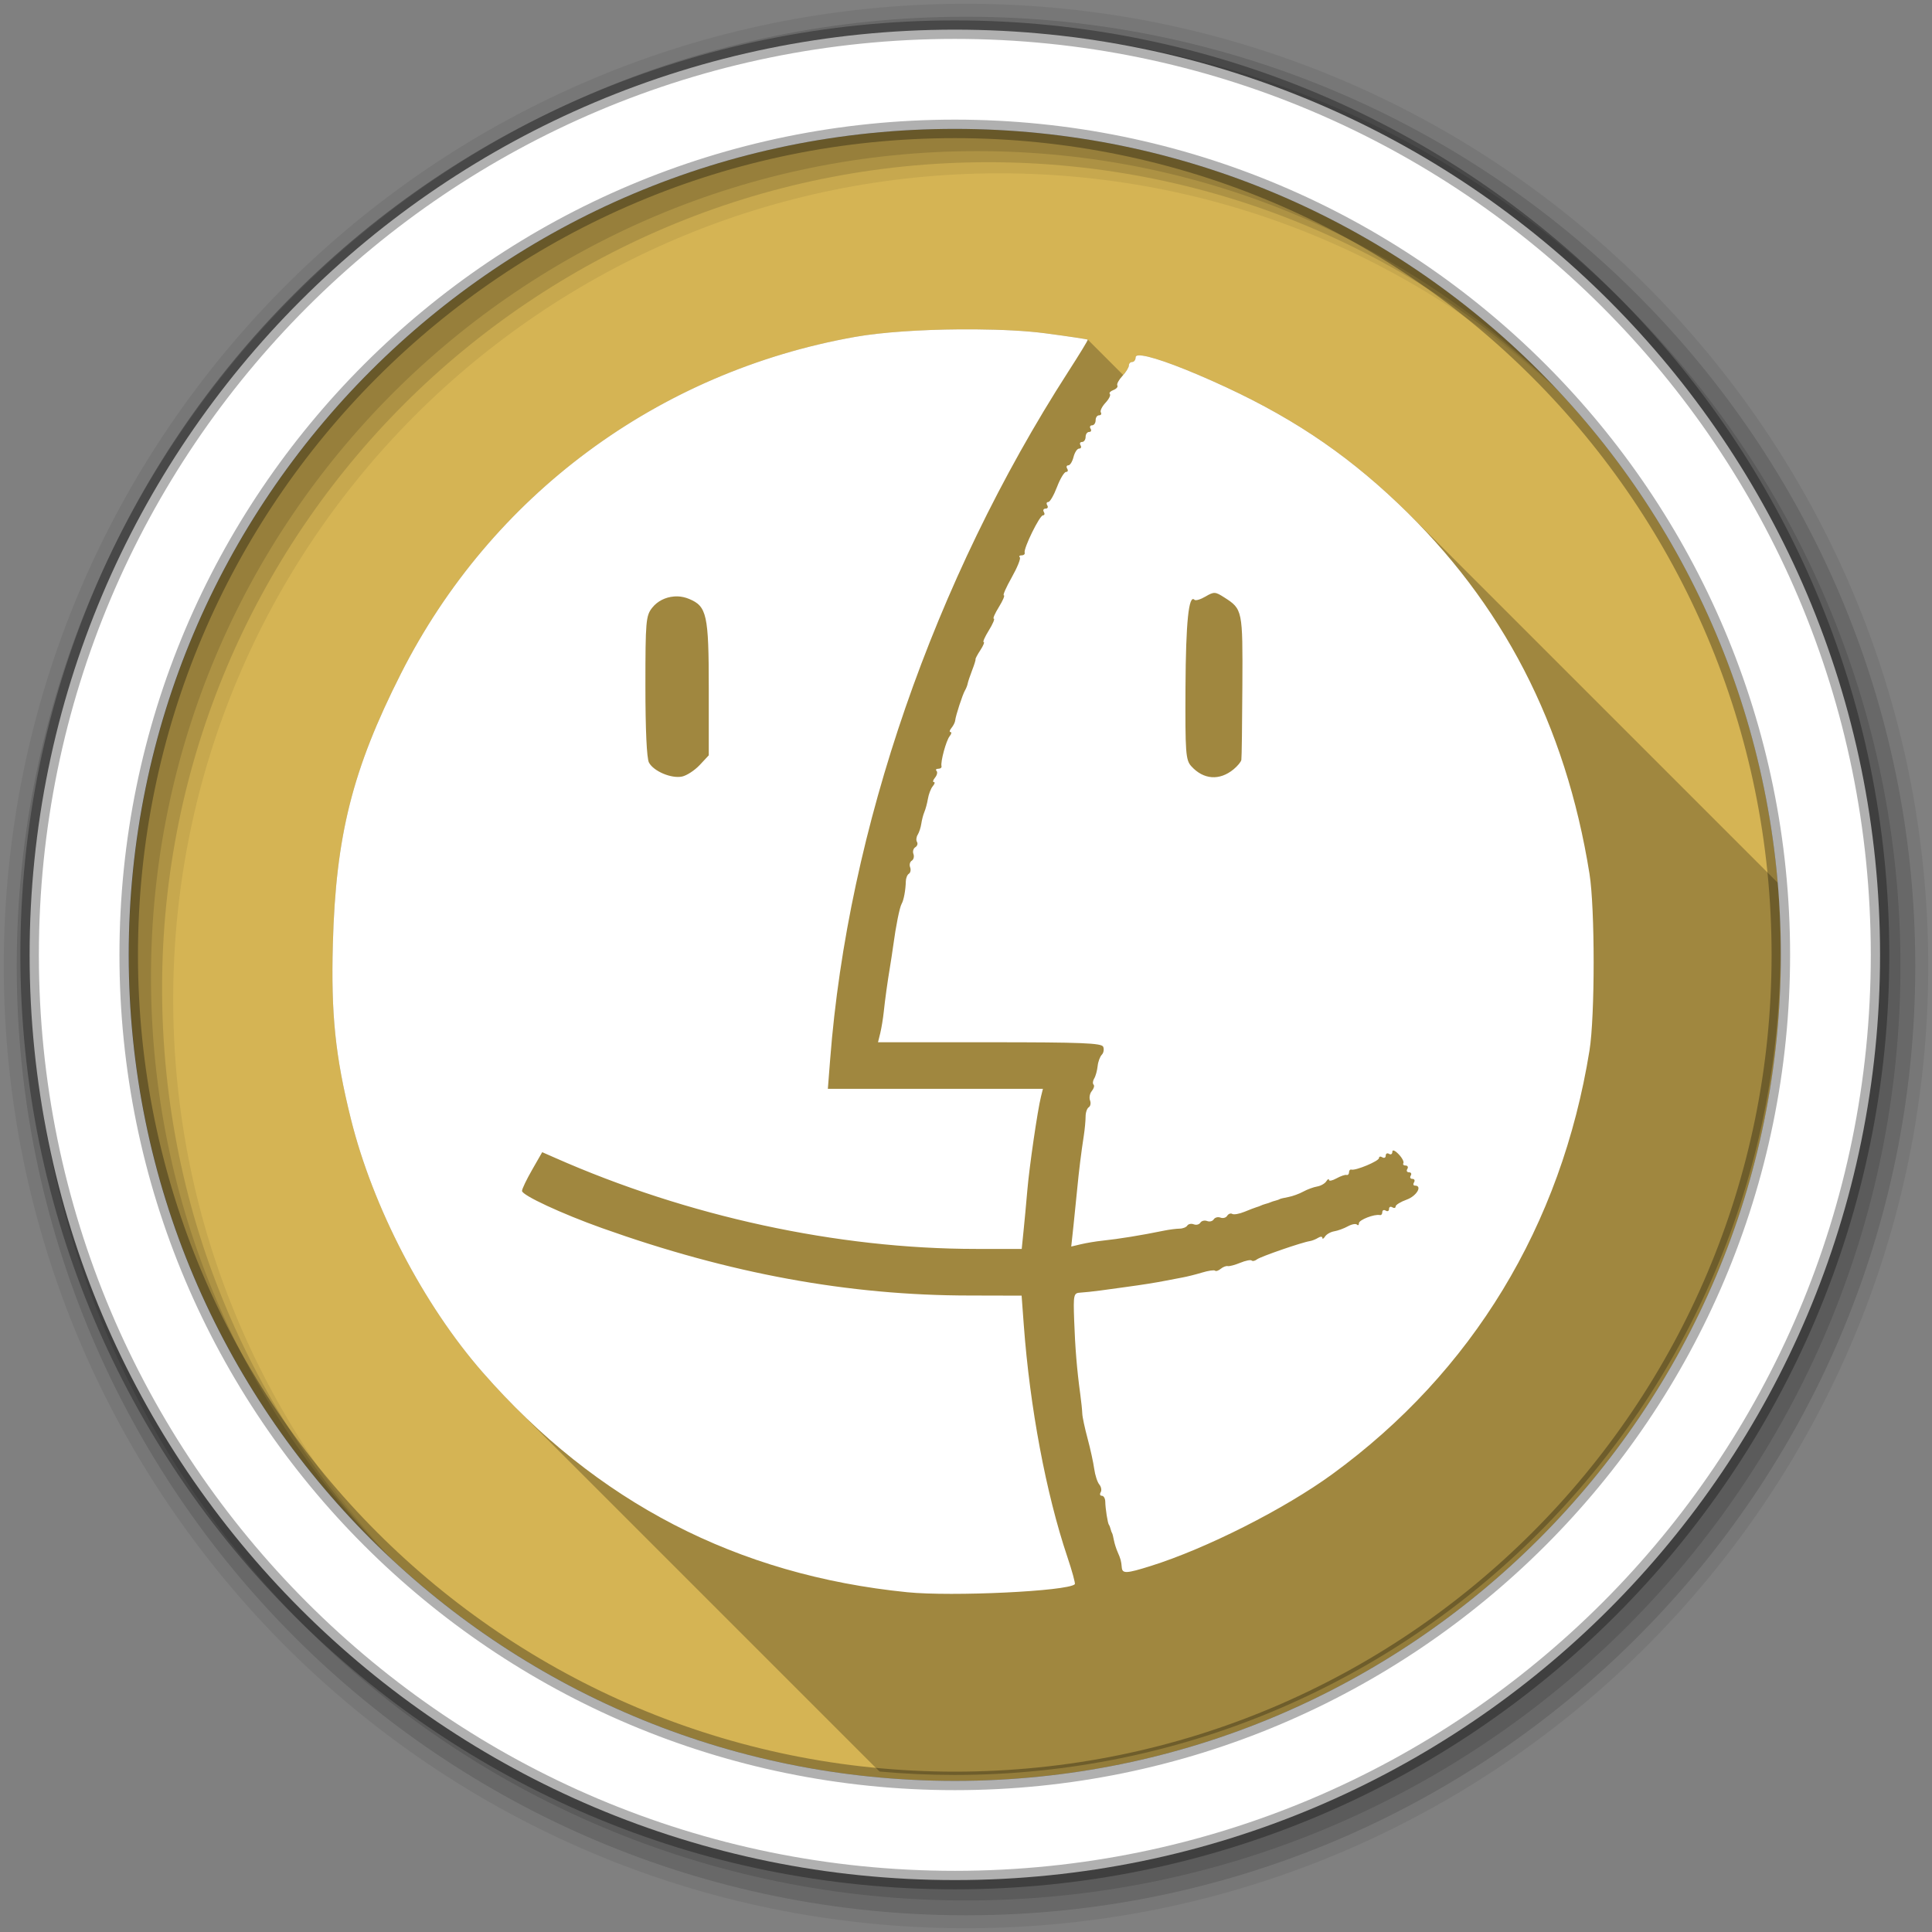 <?xml version="1.0" encoding="UTF-8" standalone="no"?>
<svg xmlns:dc="http://purl.org/dc/elements/1.1/" xmlns:cc="http://creativecommons.org/ns#" xmlns:rdf="http://www.w3.org/1999/02/22-rdf-syntax-ns#" xmlns:svg="http://www.w3.org/2000/svg" xmlns="http://www.w3.org/2000/svg" xmlns:sodipodi="http://sodipodi.sourceforge.net/DTD/sodipodi-0.dtd" xmlns:inkscape="http://www.inkscape.org/namespaces/inkscape" height="512" viewBox="0 0 512 512" width="512" version="1.1" id="svg2" inkscape:version="0.91 r" sodipodi:docname="Finder_w.svg">
<rect x="0" y="0" width="512" height="512" fill="#808080" stroke="none"/>
<defs id="defs17" />
<sodipodi:namedview pagecolor="#ffffff" bordercolor="#666666" borderopacity="1" objecttolerance="10" gridtolerance="10" guidetolerance="10" inkscape:pageopacity="0" inkscape:pageshadow="2" inkscape:window-width="1680" inkscape:window-height="1022" id="namedview15" showgrid="false" inkscape:zoom="1.3037281" inkscape:cx="39.400154" inkscape:cy="244.919" inkscape:window-x="1680" inkscape:window-y="0" inkscape:window-maximized="1" inkscape:current-layer="svg2" />
<path style="fill:#d5b454;fill-rule:evenodd" inkscape:connector-curvature="0" d="m 471.95,253.05 c 0,120.9 -98.01,218.9 -218.9,218.9 -120.9,0 -218.9,-98.01 -218.9,-218.9 0,-120.9 98.01,-218.9 218.9,-218.9 120.9,0 218.9,98.01 218.9,218.9" id="path6" />
<path style="fill-opacity:0.067;fill-rule:evenodd" inkscape:connector-curvature="0" d="M 256,1 C 115.17,1 1,115.17 1,256 1,396.83 115.17,511 256,511 396.83,511 511,396.83 511,256 511,115.17 396.83,1 256,1 m 8.827,44.931 c 120.9,0 218.9,98 218.9,218.9 0,120.9 -98,218.9 -218.9,218.9 -120.9,0 -218.93,-98 -218.93,-218.9 0,-120.9 98.03,-218.9 218.93,-218.9" id="path8" />
<g style="fill-opacity:0.129;fill-rule:evenodd" id="g10">
<path inkscape:connector-curvature="0" d="m 256,4.433 c -138.94,0 -251.57,112.63 -251.57,251.57 0,138.94 112.63,251.57 251.57,251.57 138.94,0 251.57,-112.63 251.57,-251.57 C 507.57,117.063 394.94,4.433 256,4.433 m 5.885,38.556 c 120.9,0 218.9,98 218.9,218.9 0,120.9 -98,218.9 -218.9,218.9 -120.9,0 -218.93,-98 -218.93,-218.9 0,-120.9 98.03,-218.9 218.93,-218.9" id="path12" />
<path inkscape:connector-curvature="0" d="m 256,8.356 c -136.77,0 -247.64,110.87 -247.64,247.64 0,136.77 110.87,247.64 247.64,247.64 136.77,0 247.64,-110.87 247.64,-247.64 C 503.64,119.226 392.77,8.356 256,8.356 m 2.942,31.691 c 120.9,0 218.9,98 218.9,218.9 0,120.9 -98,218.9 -218.9,218.9 -120.9,0 -218.93,-98 -218.93,-218.9 0,-120.9 98.03,-218.9 218.93,-218.9" id="path14" />
</g>
<path inkscape:connector-curvature="0" style="opacity:0.25" d="m 254.246,87.282 c -10.181,0.081 -20.584,0.751 -27.557,1.984 -52.33,9.254 -96.57,42.04 -120.45,89.26 -12.846,25.398 -17.258,42.943 -18.03,71.6 -0.505,18.66 0.65,29.783 4.777,46.4 5.822,23.434 19.221,49.21 34.959,67.19 2.904,3.318 5.873,6.494 8.91,9.531 l 96.23,96.23 c 6.539,0.588 13.157,0.904 19.85,0.904 120.89,0 218.9,-98 218.9,-218.9 0,-5.897 -0.24,-11.738 -0.697,-17.518 l -97.29,-97.29 c -1.077,-1.077 -2.171,-2.145 -3.283,-3.203 -14.658,-13.937 -29.441,-23.707 -49.39,-32.568 -9.992,-4.438 -17.1,-6.86 -19.414,-6.729 -0.534,0.03 -0.809,0.192 -0.809,0.504 0,0.678 -0.422,1.244 -0.908,1.244 -0.486,0 -0.875,0.402 -0.875,0.908 0,0.469 -0.661,1.578 -1.516,2.555 l -9.385,-9.385 c -0.114,-0.114 -5.185,-0.883 -11.238,-1.682 -5.02,-0.662 -11.551,-0.983 -18.438,-1.043 -1.435,-0.013 -2.885,-0.012 -4.34,0" id="path5857" />
<path inkscape:connector-curvature="0" style="fill:#ffffff" d="m 254.246,87.282 c -10.181,0.081 -20.583,0.752 -27.556,1.985 -52.33,9.254 -96.57,42.04 -120.45,89.26 -12.846,25.398 -17.259,42.944 -18.03,71.6 -0.505,18.66 0.65,29.782 4.778,46.4 5.822,23.434 19.22,49.21 34.958,67.19 30.13,34.425 67.39,53.701 112.48,58.24 11.874,1.196 42.56,-0.267 44.41,-2.12 0.192,-0.192 -0.706,-3.461 -1.985,-7.268 -5.652,-16.821 -9.928,-39.623 -11.541,-61.47 l -0.572,-7.739 -13.829,-0.034 c -32.07,-0.022 -63.51,-5.79 -97.37,-17.866 -10.651,-3.798 -21.21,-8.704 -21.2,-9.858 0.005,-0.54 1.227,-3.065 2.692,-5.619 l 2.658,-4.643 3.297,1.447 c 35.21,15.576 74.937,24.19 111.7,24.19 l 12.08,0 0.471,-4.643 c 0.263,-2.552 0.723,-7.432 1.01,-10.834 0.529,-6.271 2.713,-21.261 3.634,-24.932 l 0.505,-2.02 -56.996,0 0.606,-7.739 c 4.7,-61.04 27.521,-127.02 63.09,-182.29 2.948,-4.582 5.295,-8.399 5.181,-8.512 -0.114,-0.114 -5.185,-0.884 -11.238,-1.682 -5.02,-0.662 -11.552,-0.983 -18.438,-1.043 -1.435,-0.013 -2.886,-0.012 -4.34,0 m 47.51,6.897 c -0.534,0.03 -0.808,0.193 -0.808,0.505 0,0.678 -0.422,1.245 -0.908,1.245 -0.486,0 -0.875,0.402 -0.875,0.908 0,0.506 -0.761,1.767 -1.716,2.793 -0.955,1.025 -1.569,2.162 -1.346,2.523 0.223,0.361 -0.247,0.906 -1.043,1.211 -0.796,0.305 -1.225,0.76 -0.942,1.043 0.283,0.283 -0.218,1.328 -1.144,2.322 -0.926,0.994 -1.5,2.145 -1.245,2.557 0.255,0.412 0.044,0.774 -0.471,0.774 -0.515,0 -0.908,0.583 -0.908,1.312 0,0.729 -0.427,1.346 -0.942,1.346 -0.515,0 -0.704,0.389 -0.404,0.875 0.3,0.486 0.145,0.875 -0.37,0.875 -0.515,0 -0.942,0.583 -0.942,1.312 0,0.729 -0.427,1.346 -0.942,1.346 -0.515,0 -0.704,0.389 -0.404,0.875 0.3,0.486 0.135,0.875 -0.37,0.875 -0.505,0 -1.175,1.01 -1.48,2.221 -0.305,1.215 -0.917,2.221 -1.379,2.221 -0.462,0 -0.603,0.389 -0.303,0.875 0.3,0.486 0.172,0.875 -0.303,0.875 -0.474,0 -1.554,1.783 -2.389,3.97 -0.835,2.187 -1.873,4 -2.322,4 -0.449,0 -0.57,0.389 -0.269,0.875 0.3,0.486 0.106,0.875 -0.437,0.875 -0.543,0 -0.771,0.389 -0.471,0.875 0.3,0.486 0.196,0.908 -0.236,0.908 -0.882,0 -5.188,8.79 -4.845,9.892 0.122,0.39 -0.241,0.707 -0.808,0.707 -0.567,0 -0.769,0.241 -0.471,0.538 0.297,0.297 -0.675,2.697 -2.153,5.316 -1.478,2.619 -2.415,4.744 -2.086,4.744 0.329,0 -0.261,1.394 -1.312,3.095 -1.051,1.701 -1.668,3.095 -1.346,3.095 0.322,0 -0.261,1.394 -1.312,3.095 -1.051,1.701 -1.673,3.095 -1.379,3.095 0.294,0 -0.096,0.964 -0.875,2.153 -0.779,1.189 -1.352,2.275 -1.279,2.423 0.073,0.147 -0.34,1.469 -0.908,2.927 -0.568,1.458 -1.091,3.047 -1.178,3.533 -0.087,0.486 -0.42,1.297 -0.707,1.783 -0.64,1.083 -2.481,6.726 -2.591,7.94 -0.044,0.486 -0.471,1.378 -0.976,1.985 -0.504,0.608 -0.631,1.11 -0.269,1.11 0.362,0 0.254,0.503 -0.236,1.11 -0.92,1.143 -2.45,6.772 -2.153,7.94 0.093,0.365 -0.274,0.673 -0.841,0.673 -0.567,0 -0.791,0.252 -0.471,0.572 0.32,0.32 0.138,1.131 -0.404,1.783 -0.541,0.652 -0.665,1.178 -0.303,1.178 0.362,0 0.212,0.491 -0.303,1.11 -0.514,0.62 -1.079,2.128 -1.279,3.331 -0.2,1.203 -0.63,2.77 -0.942,3.499 -0.312,0.729 -0.666,2.123 -0.808,3.095 -0.141,0.972 -0.563,2.286 -0.942,2.894 -0.379,0.608 -0.482,1.465 -0.202,1.918 0.28,0.452 0.09,1.087 -0.437,1.413 -0.527,0.326 -0.76,1.119 -0.505,1.783 0.255,0.664 0.061,1.475 -0.437,1.783 -0.498,0.308 -0.692,1.085 -0.437,1.75 0.255,0.664 0.097,1.448 -0.336,1.716 -0.434,0.268 -0.787,1.178 -0.808,2.02 -0.056,2.351 -0.551,4.994 -1.11,5.955 -0.533,0.916 -1.523,5.861 -2.221,11.04 -0.229,1.701 -0.631,4.295 -0.875,5.753 -0.674,4.03 -1.285,8.479 -1.649,11.911 -0.18,1.701 -0.587,4.181 -0.908,5.518 l -0.606,2.456 29.608,0 c 24.344,0 29.695,0.21 30.08,1.211 0.257,0.67 0.103,1.612 -0.37,2.086 -0.474,0.474 -0.984,1.809 -1.11,2.994 -0.126,1.186 -0.526,2.678 -0.908,3.297 -0.383,0.619 -0.456,1.361 -0.168,1.649 0.287,0.287 0.065,1.036 -0.471,1.682 -0.536,0.646 -0.747,1.77 -0.471,2.49 0.276,0.72 0.121,1.534 -0.336,1.817 -0.457,0.283 -0.841,1.387 -0.841,2.456 -0.002,1.07 -0.207,3.346 -0.471,5.05 -0.691,4.451 -1.322,9.564 -1.75,14.13 -0.204,2.187 -0.641,6.514 -0.976,9.623 l -0.606,5.653 2.557,-0.606 c 1.411,-0.336 3.951,-0.764 5.653,-0.942 4.402,-0.461 10.432,-1.439 16.352,-2.658 1.458,-0.3 3.331,-0.528 4.172,-0.538 0.841,-0.01 1.751,-0.374 2.02,-0.808 0.268,-0.434 1.052,-0.591 1.716,-0.336 0.664,0.255 1.442,0.06 1.75,-0.437 0.308,-0.498 1.119,-0.692 1.783,-0.437 0.664,0.255 1.442,0.06 1.75,-0.437 0.308,-0.498 1.119,-0.726 1.783,-0.471 0.664,0.255 1.457,0.056 1.783,-0.471 0.326,-0.527 0.934,-0.759 1.346,-0.505 0.412,0.254 1.886,-0.002 3.264,-0.572 1.377,-0.57 2.798,-1.11 3.163,-1.211 0.365,-0.101 0.867,-0.282 1.11,-0.404 0.243,-0.122 0.826,-0.35 1.312,-0.471 0.486,-0.122 1.069,-0.316 1.312,-0.437 0.243,-0.122 0.86,-0.316 1.346,-0.437 0.486,-0.122 0.989,-0.307 1.11,-0.404 0.122,-0.097 1.124,-0.329 2.254,-0.538 1.13,-0.209 2.913,-0.866 3.97,-1.447 1.057,-0.581 2.716,-1.188 3.667,-1.346 0.951,-0.158 2.044,-0.784 2.423,-1.379 0.378,-0.595 0.698,-0.752 0.707,-0.37 0.007,0.382 0.892,0.203 1.985,-0.404 1.094,-0.606 2.294,-1.012 2.658,-0.908 0.365,0.103 0.673,-0.221 0.673,-0.707 0,-0.486 0.275,-0.805 0.639,-0.707 1.15,0.311 7.301,-2.268 7.301,-3.062 0,-0.417 0.389,-0.502 0.875,-0.202 0.486,0.3 0.908,0.106 0.908,-0.437 0,-0.543 0.389,-0.771 0.875,-0.471 0.486,0.3 0.875,0.061 0.875,-0.538 0,-0.647 0.666,-0.404 1.649,0.606 0.91,0.936 1.488,2.024 1.279,2.389 -0.21,0.365 0.062,0.639 0.606,0.639 0.543,0 0.738,0.422 0.437,0.908 -0.3,0.486 -0.106,0.875 0.437,0.875 0.543,0 0.771,0.389 0.471,0.875 -0.3,0.486 -0.106,0.875 0.437,0.875 0.543,0 0.738,0.422 0.437,0.908 -0.3,0.486 -0.198,0.875 0.236,0.875 2.06,0 0.455,2.758 -2.153,3.701 -1.62,0.586 -2.961,1.4 -2.961,1.817 0,0.417 -0.389,0.536 -0.875,0.236 -0.486,-0.3 -0.875,-0.106 -0.875,0.437 0,0.543 -0.389,0.738 -0.875,0.437 -0.486,-0.3 -0.908,-0.111 -0.908,0.404 0,0.515 -0.275,0.854 -0.639,0.774 -1.445,-0.316 -5.552,1.274 -5.552,2.153 0,0.514 -0.231,0.677 -0.538,0.37 -0.307,-0.307 -1.393,-0.096 -2.423,0.471 -1.03,0.567 -2.649,1.155 -3.6,1.312 -0.951,0.158 -2.044,0.784 -2.423,1.379 -0.378,0.595 -0.698,0.763 -0.707,0.37 -0.007,-0.393 -0.503,-0.413 -1.11,-0.034 -0.608,0.38 -1.598,0.785 -2.187,0.875 -2.132,0.324 -13.09,4.105 -14.03,4.845 -0.531,0.417 -1.161,0.555 -1.413,0.303 -0.252,-0.252 -1.624,0.027 -3.03,0.606 -1.404,0.578 -2.882,0.97 -3.297,0.875 -0.416,-0.096 -1.249,0.208 -1.851,0.707 -0.601,0.499 -1.284,0.735 -1.514,0.505 -0.23,-0.23 -1.797,-0.002 -3.466,0.505 -1.669,0.507 -4.03,1.097 -5.249,1.312 -1.215,0.215 -3.193,0.598 -4.408,0.841 -2.518,0.505 -6.111,1.073 -10.598,1.682 -1.701,0.231 -4.684,0.641 -6.628,0.908 -1.944,0.268 -4.361,0.514 -5.383,0.572 -1.751,0.1 -1.854,0.531 -1.615,7.301 0.255,7.229 0.721,13.04 1.615,19.582 0.266,1.944 0.506,4.259 0.538,5.181 0.031,0.922 0.68,3.905 1.413,6.628 0.733,2.723 1.52,6.337 1.75,8.01 0.23,1.67 0.834,3.522 1.346,4.138 0.512,0.617 0.684,1.545 0.37,2.052 -0.314,0.507 -0.182,0.942 0.303,0.942 0.484,0 0.895,0.697 0.908,1.548 0.03,1.868 0.665,5.85 0.976,6.157 0.123,0.122 0.316,0.624 0.437,1.11 0.122,0.486 0.306,0.989 0.404,1.11 0.098,0.122 0.303,0.962 0.471,1.851 0.168,0.889 0.616,2.283 0.976,3.095 0.832,1.879 0.974,2.472 1.11,4.105 0.143,1.71 1.192,1.662 7.671,-0.37 14.719,-4.615 35.468,-15.11 48.11,-24.326 37.12,-27.06 60.686,-65.859 68.17,-112.28 1.471,-9.118 1.467,-37.675 0,-46.835 -6.329,-39.531 -22.981,-71.75 -50.671,-98.08 -14.658,-13.937 -29.441,-23.708 -49.39,-32.569 -9.992,-4.438 -17.1,-6.86 -19.414,-6.729 m 20.15,62.952 c 0.664,0.031 1.332,0.416 2.523,1.178 4.873,3.116 4.918,3.336 4.811,23.451 -0.054,10.247 -0.165,19.07 -0.269,19.616 -0.104,0.543 -1.042,1.658 -2.052,2.49 -3.739,3.08 -7.997,2.762 -11.238,-0.841 -1.462,-1.626 -1.602,-3.568 -1.514,-20.894 0.087,-17.212 0.857,-24.714 2.389,-23.18 0.298,0.298 1.612,-0.098 2.927,-0.875 1.11,-0.656 1.759,-0.973 2.423,-0.942 m -142.32,0.908 c 1.019,0.037 2.047,0.266 3.03,0.673 4.712,1.952 5.215,4.183 5.215,23.754 l 0,17.698 -2.423,2.591 c -1.337,1.419 -3.428,2.769 -4.643,3.03 -2.814,0.6 -7.544,-1.389 -8.782,-3.701 -0.595,-1.111 -0.942,-8.747 -0.942,-20.289 0,-17.196 0.13,-18.624 1.783,-20.726 1.384,-1.759 3.504,-2.811 5.753,-2.994 0.337,-0.028 0.67,-0.046 1.01,-0.034" id="path5859" />
<path style="fill:#ffffff;fill-rule:evenodd;stroke:#000000;stroke-width:4.904;stroke-opacity:0.31" inkscape:connector-curvature="0" d="m 253.04,7.859 c -135.42,0 -245.19,109.78 -245.19,245.19 0,135.42 109.78,245.19 245.19,245.19 135.42,0 245.19,-109.78 245.19,-245.19 0,-135.42 -109.78,-245.19 -245.19,-245.19 z m 0,26.297 c 120.9,0 218.9,98 218.9,218.9 0,120.9 -98,218.9 -218.9,218.9 -120.9,0 -218.93,-98 -218.93,-218.9 0,-120.9 98.03,-218.9 218.93,-218.9 z" id="path16" />
</svg>
